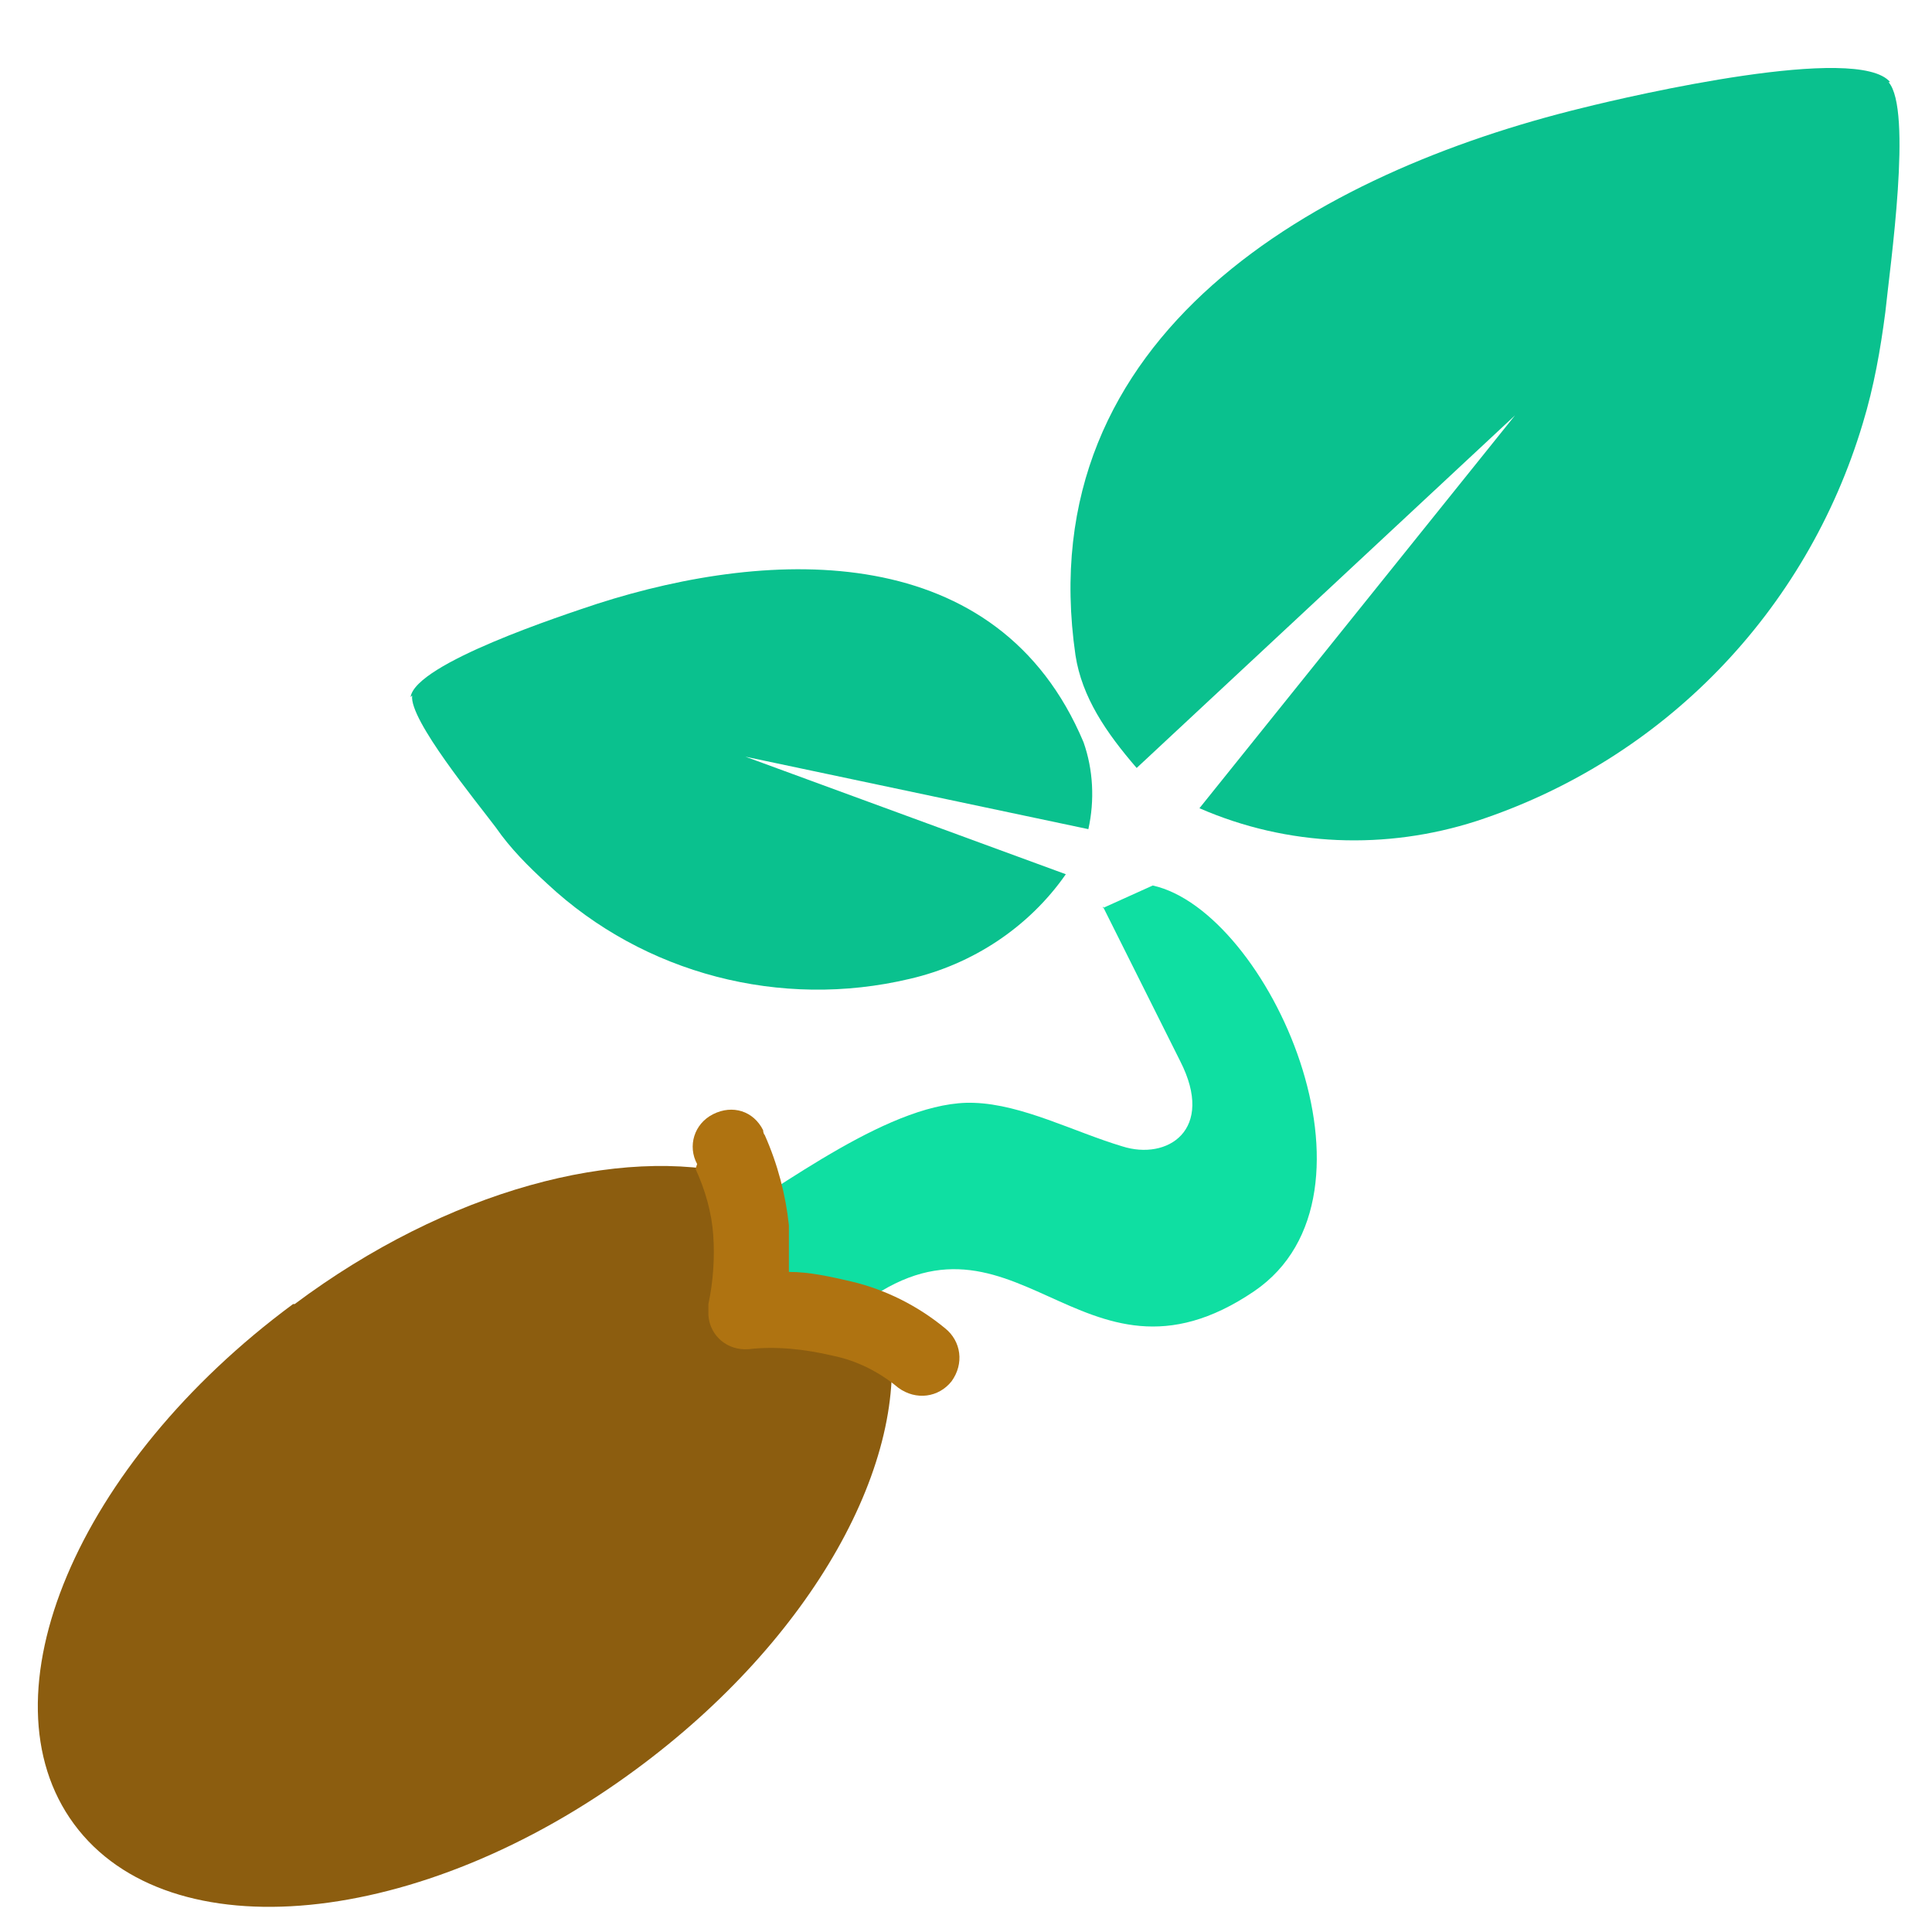 <?xml version="1.0" encoding="UTF-8"?>
<svg id="Layer_1" xmlns="http://www.w3.org/2000/svg" version="1.1" viewBox="0 0 120 120">
  <!-- Generator: Adobe Illustrator 29.4.0, SVG Export Plug-In . SVG Version: 2.1.0 Build 152)  -->
  <defs>
    <style>
      .st0 {
        fill: #0fdfa2;
      }

      .st0, .st1, .st2 {
        fill-rule: evenodd;
      }

      .st1 {
        fill: #8c5d0f;
      }

      .st2 {
        fill: #0ac18e;
      }

      .st3 {
        fill: #af7311;
      }
    </style>
  </defs>
  <path class="st0" d="M68.5,56.4l3.1-1.4c7.2,1.6,15.1,19.2,6.3,25.2-10.9,7.4-14.9-7-25,1.3l-5.4,3.8-3.3-9c4.4-2.6,11.3-8,16.3-7.8,3,.1,6.2,1.8,9.2,2.7,2.8.9,5.8-1,3.6-5.3l-4.8-9.6h0Z"/>
  <path class="st2" d="M25.5,43.3c.3-2.1,9.5-5.1,11.6-5.8,10.9-3.5,24.9-4,30.2,8.6.6,1.7.7,3.6.3,5.4l-21.3-4.5,19.9,7.3c-2.3,3.3-5.8,5.6-9.7,6.5-8,1.9-16.5-.3-22.5-5.9-1.2-1.1-2.3-2.2-3.2-3.5-1.2-1.6-5.4-6.7-5.2-8.2h0Z"/>
  <path class="st2" d="M117.4,5.1c-2-2.4-15.9.8-19.1,1.6-16.4,4-34.4,14-31.5,34,.4,2.6,1.9,4.8,3.8,7l23.5-21.9-19.6,24.4c5.5,2.4,11.6,2.6,17.2.8,11.6-3.8,20.5-13,24-24.7.7-2.3,1.1-4.6,1.4-6.9.3-2.9,1.7-12.6.2-14.3Z"/>
  <path class="st1" d="M18.3,81c9.5-7.1,20.2-9.9,27.7-8l.4,8.3,8.8,1.2c1.4,8.2-4.7,19.3-15.7,27.4-13.4,9.9-29,11.4-34.9,3.4-5.9-8,.2-22.4,13.6-32.3Z"/>
  <path class="st3" d="M43.3,72.3c-.6-1.1-.2-2.5,1-3.1s2.5-.2,3.1,1c0,0,0,.2.1.3.8,1.8,1.3,3.7,1.5,5.6,0,1,0,2,0,2.9,1.3,0,2.6.3,3.9.6,2.1.5,4.1,1.5,5.8,2.9,1,.8,1.2,2.2.4,3.3-.8,1-2.2,1.2-3.3.4-1.2-1-2.6-1.7-4.1-2-1.7-.4-3.5-.6-5.2-.4-1.3.1-2.4-.8-2.5-2.1,0-.2,0-.5,0-.7.3-1.4.4-2.9.3-4.3-.1-1.4-.5-2.8-1.1-4.1h0Z"/>
</svg>